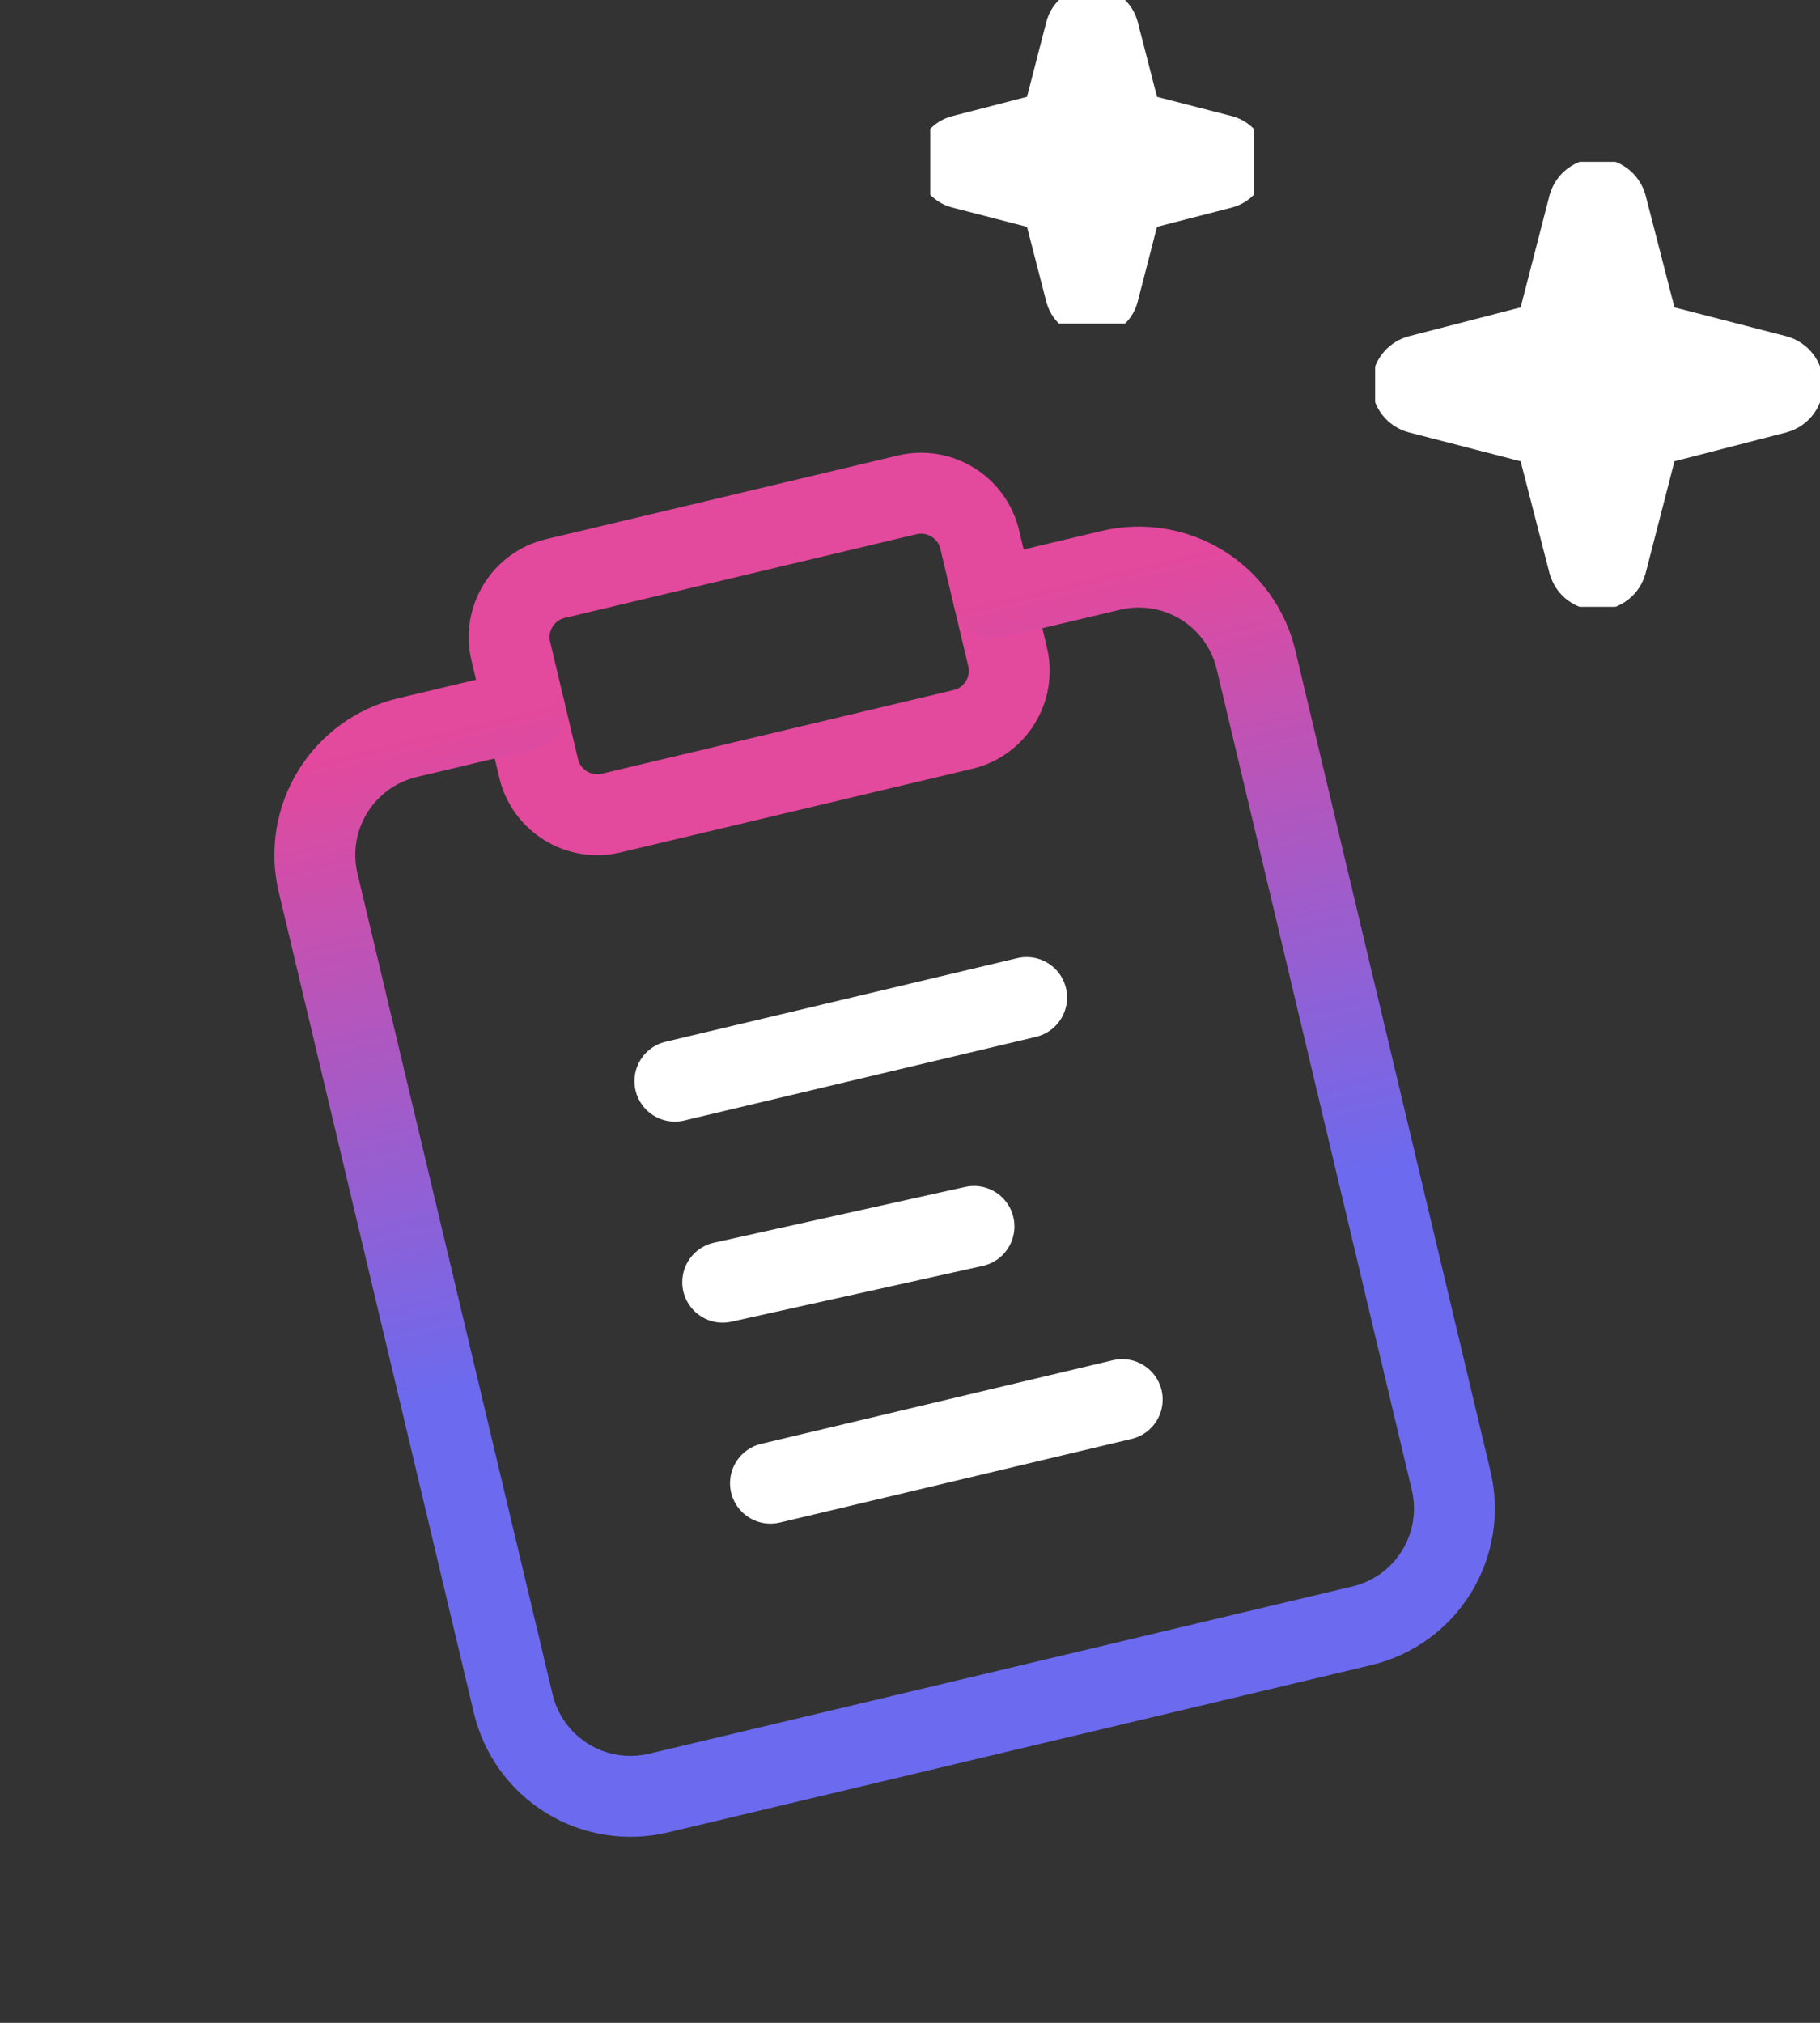 <svg width="45" height="50" viewBox="0 0 45 50" fill="none" xmlns="http://www.w3.org/2000/svg">
<rect x="0" y="0" width="45" height="50" fill="#333333" stroke="none"/>
<g clip-path="url(#clip0_99_396)">
<path d="M26.312 5.167C26.283 5.051 26.222 4.946 26.138 4.862C26.054 4.778 25.949 4.717 25.833 4.688L23.788 4.16C23.753 4.15 23.723 4.129 23.701 4.1C23.679 4.072 23.667 4.036 23.667 4C23.667 3.964 23.679 3.928 23.701 3.9C23.723 3.871 23.753 3.85 23.788 3.84L25.833 3.312C25.949 3.282 26.054 3.222 26.138 3.138C26.222 3.054 26.282 2.949 26.312 2.833L26.84 0.788C26.849 0.753 26.87 0.722 26.899 0.7C26.928 0.678 26.964 0.667 27 0.667C27.037 0.667 27.072 0.678 27.101 0.7C27.13 0.722 27.151 0.753 27.161 0.788L27.688 2.833C27.717 2.949 27.778 3.054 27.862 3.138C27.946 3.222 28.051 3.283 28.167 3.312L30.212 3.839C30.247 3.849 30.278 3.87 30.3 3.899C30.322 3.928 30.334 3.963 30.334 4C30.334 4.036 30.322 4.072 30.3 4.101C30.278 4.13 30.247 4.151 30.212 4.161L28.167 4.688C28.051 4.717 27.946 4.778 27.862 4.862C27.778 4.946 27.717 5.051 27.688 5.167L27.16 7.212C27.151 7.247 27.13 7.278 27.101 7.3C27.072 7.322 27.036 7.333 27 7.333C26.963 7.333 26.928 7.322 26.899 7.3C26.87 7.278 26.849 7.247 26.839 7.212L26.312 5.167Z" fill="white" stroke="white" stroke-width="2" stroke-linecap="round" stroke-linejoin="round"/>
</g>
<g clip-path="url(#clip1_99_396)">
<path d="M38.554 11.104C38.514 10.946 38.431 10.801 38.315 10.685C38.199 10.569 38.054 10.486 37.896 10.446L35.084 9.72C35.036 9.707 34.994 9.678 34.964 9.638C34.934 9.598 34.917 9.55 34.917 9.5C34.917 9.45 34.934 9.402 34.964 9.362C34.994 9.322 35.036 9.293 35.084 9.28L37.896 8.554C38.054 8.513 38.199 8.431 38.315 8.315C38.431 8.199 38.514 8.054 38.554 7.896L39.279 5.084C39.293 5.036 39.322 4.993 39.362 4.963C39.402 4.933 39.45 4.917 39.5 4.917C39.55 4.917 39.599 4.933 39.639 4.963C39.679 4.993 39.707 5.036 39.721 5.084L40.446 7.896C40.486 8.054 40.569 8.199 40.685 8.315C40.801 8.431 40.946 8.514 41.104 8.554L43.916 9.279C43.964 9.292 44.007 9.321 44.037 9.361C44.068 9.401 44.084 9.45 44.084 9.5C44.084 9.55 44.068 9.599 44.037 9.639C44.007 9.679 43.964 9.708 43.916 9.721L41.104 10.446C40.946 10.486 40.801 10.569 40.685 10.685C40.569 10.801 40.486 10.946 40.446 11.104L39.721 13.916C39.707 13.964 39.678 14.007 39.638 14.037C39.598 14.067 39.55 14.084 39.5 14.084C39.45 14.084 39.401 14.067 39.361 14.037C39.321 14.007 39.293 13.964 39.279 13.916L38.554 11.104Z" fill="white" stroke="white" stroke-width="2" stroke-linecap="round" stroke-linejoin="round"/>
</g>
<g clip-path="url(#clip2_99_396)">
<path d="M22.43 12.232L13.734 14.3C12.933 14.49 12.439 15.293 12.629 16.094L13.318 18.993C13.508 19.793 14.312 20.288 15.112 20.097L23.808 18.03C24.609 17.84 25.104 17.036 24.913 16.236L24.224 13.337C24.034 12.537 23.231 12.042 22.43 12.232Z" stroke="#E3499C" stroke-width="2" stroke-linecap="round" stroke-linejoin="round"/>
<path d="M24.569 14.786L27.468 14.097C28.236 13.915 29.046 14.045 29.719 14.459C30.392 14.873 30.873 15.538 31.055 16.307L35.88 36.598C36.063 37.367 35.933 38.177 35.518 38.85C35.104 39.523 34.439 40.004 33.67 40.186L16.277 44.322C15.509 44.504 14.699 44.374 14.026 43.96C13.353 43.545 12.872 42.881 12.69 42.112L7.865 21.82C7.682 21.052 7.812 20.242 8.227 19.569C8.641 18.896 9.306 18.415 10.075 18.232L12.973 17.543" stroke="url(#paint0_linear_99_396)" stroke-width="2" stroke-linecap="round" stroke-linejoin="round"/>
<path d="M17.869 31.693L24.082 30.314" stroke="white" stroke-width="2" stroke-linecap="round" stroke-linejoin="round"/>
<path d="M16.687 26.723L25.384 24.656" stroke="white" stroke-width="2" stroke-linecap="round" stroke-linejoin="round"/>
<path d="M19.05 36.662L27.747 34.594" stroke="white" stroke-width="2" stroke-linecap="round" stroke-linejoin="round"/>
</g>
<defs>
<linearGradient id="paint0_linear_99_396" x1="18.771" y1="16.165" x2="24.974" y2="42.254" gradientUnits="userSpaceOnUse">
<stop stop-color="#E3499C"/>
<stop offset="0.595" stop-color="#6C6AEE"/>
</linearGradient>
<clipPath id="clip0_99_396">
<rect width="8" height="8" fill="white" transform="translate(23)"/>
</clipPath>
<clipPath id="clip1_99_396">
<rect width="11" height="11" fill="white" transform="translate(34 4)"/>
</clipPath>
<clipPath id="clip2_99_396">
<rect width="35.755" height="35.755" fill="white" transform="translate(0 14.502) rotate(-13.374)"/>
</clipPath>
</defs>
</svg>
